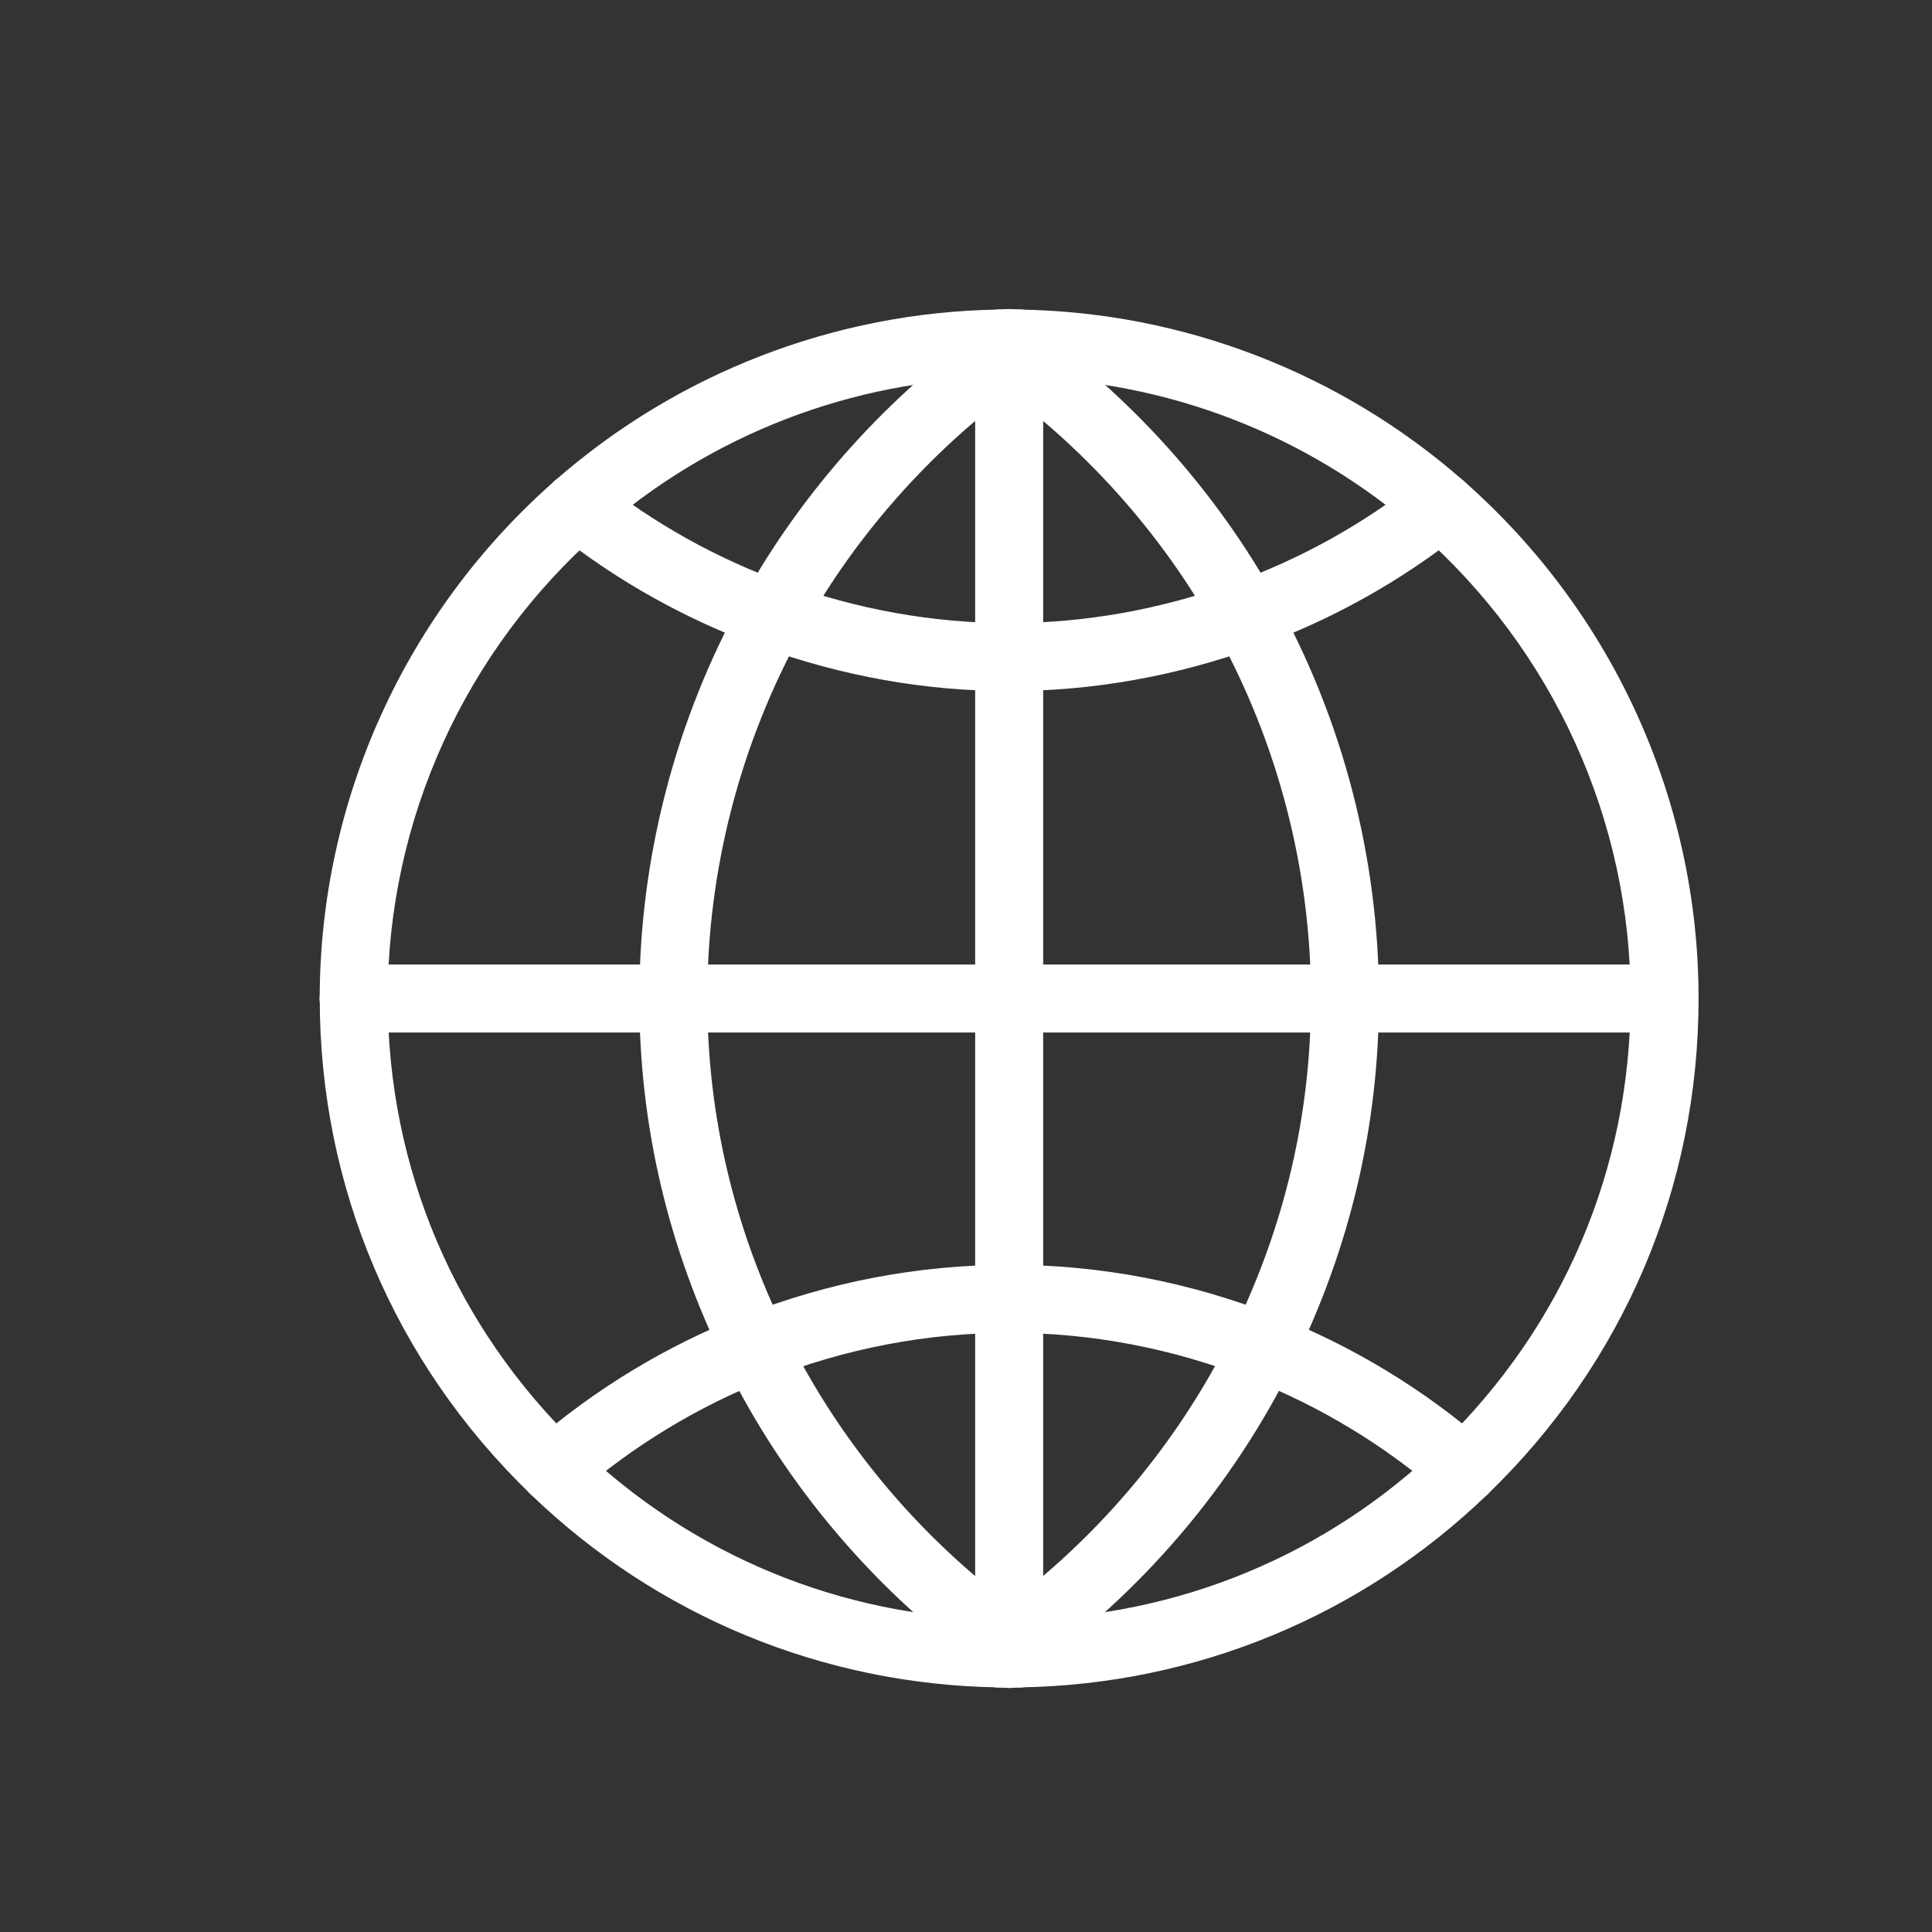<?xml version="1.0" encoding="utf-8"?>
<!-- Generator: Adobe Illustrator 27.4.0, SVG Export Plug-In . SVG Version: 6.00 Build 0)  -->
<svg version="1.1" id="Capa_1" xmlns="http://www.w3.org/2000/svg" xmlns:xlink="http://www.w3.org/1999/xlink" x="0px" y="0px"
	 viewBox="0 0 500 500" style="enable-background:new 0 0 500 500;" xml:space="preserve">
<rect x="0" y="0" width="500" height="500" fill="#333333" stroke="none"/>
<style type="text/css">
	.st0{fill:#FFFFFF;}
</style>
<g>
	<g>
		<g>
			<path class="st0" d="M263.93,436.69c-4.8,0-8.72-3.85-8.8-8.66c-0.08-4.85,3.8-8.86,8.66-8.93
				c40.91-0.65,79.64-16.67,109.05-45.11c3.51-3.37,9.06-3.27,12.44,0.21c3.38,3.49,3.28,9.06-0.21,12.44
				c-32.65,31.55-75.62,49.32-121.01,50.05C264.03,436.69,263.98,436.69,263.93,436.69z"/>
		</g>
		<g>
			<path class="st0" d="M258.4,97.72c-4.8,0-8.72-3.85-8.8-8.66c-0.07-4.86,3.81-8.85,8.67-8.93l0.8-0.04
				c0.69-0.05,1.39-0.09,2.1-0.09c4.86,0,8.8,3.94,8.8,8.8c0,4.86-3.94,8.8-8.8,8.8l-0.85,0.05c-0.6,0.04-1.19,0.08-1.79,0.09
				C258.49,97.72,258.44,97.72,258.4,97.72z"/>
		</g>
		<g>
			<path class="st0" d="M91.54,267.21c-4.86,0-8.8-3.94-8.8-8.8c0-51.23,22.2-100.08,60.91-134.04c3.66-3.21,9.21-2.84,12.41,0.81
				c3.2,3.65,2.84,9.21-0.81,12.41c-34.9,30.62-54.92,74.65-54.92,120.82C100.34,263.27,96.4,267.21,91.54,267.21z"/>
		</g>
		<g>
			<path class="st0" d="M258.4,436.69c-0.05,0-0.09,0-0.14,0c-45.39-0.73-88.36-18.51-121-50.05c-3.49-3.38-3.59-8.95-0.21-12.44
				c3.37-3.49,8.94-3.58,12.44-0.21c29.41,28.44,68.14,44.46,109.05,45.11c4.86,0.08,8.73,4.08,8.66,8.93
				C267.12,432.84,263.2,436.69,258.4,436.69z"/>
		</g>
		<g>
			<path class="st0" d="M143.38,389.1c-2.2,0-4.4-0.82-6.12-2.47c-35.16-33.97-54.51-79.51-54.51-128.22c0-4.86,3.94-8.8,8.8-8.8
				c4.86,0,8.8,3.94,8.8,8.8c0,43.9,17.45,84.94,49.15,115.57c3.49,3.38,3.59,8.94,0.21,12.44
				C147.97,388.21,145.68,389.1,143.38,389.1z"/>
		</g>
		<g>
			<path class="st0" d="M261.17,436.83c-0.73,0-1.44-0.05-2.16-0.1l-0.8-0.05c-4.86-0.11-8.71-4.14-8.6-8.99
				c0.11-4.79,4.03-8.6,8.79-8.6c0.07,0,0.14,0,0.2,0c0.58,0.01,1.14,0.06,1.7,0.1l0.87,0.05c4.86,0,8.8,3.94,8.8,8.8
				C269.96,432.89,266.03,436.83,261.17,436.83z"/>
		</g>
		<g>
			<path class="st0" d="M261.17,436.83c-4.86,0-8.8-3.94-8.8-8.8c0-4.86,3.94-8.8,8.8-8.8l0.87-0.05c0.56-0.04,1.13-0.08,1.7-0.1
				c4.58,0.01,8.88,3.74,8.99,8.6c0.1,4.85-3.75,8.88-8.6,8.99l-0.8,0.05C262.61,436.78,261.9,436.83,261.17,436.83z"/>
		</g>
		<g>
			<path class="st0" d="M372.87,139.78c-2.05,0-4.12-0.72-5.79-2.19c-28.61-25.1-65.29-39.26-103.29-39.88
				c-4.85-0.08-8.73-4.08-8.65-8.94c0.08-4.86,3.96-8.58,8.94-8.65c42.16,0.68,82.86,16.4,114.6,44.25
				c3.66,3.2,4.01,8.76,0.81,12.41C377.75,138.77,375.31,139.78,372.87,139.78z"/>
		</g>
		<g>
			<path class="st0" d="M149.46,139.78c-2.45,0-4.88-1.01-6.62-3c-3.2-3.65-2.84-9.21,0.81-12.41
				c31.74-27.85,72.44-43.57,114.6-44.25c5.08-0.19,8.86,3.79,8.94,8.65c0.08,4.85-3.8,8.86-8.65,8.94
				c-37.99,0.61-74.67,14.77-103.29,39.88C153.59,139.06,151.52,139.78,149.46,139.78z"/>
		</g>
		<g>
			<path class="st0" d="M263.93,97.72c-0.04,0-0.08,0-0.13,0c-0.6-0.01-1.2-0.05-1.79-0.09l-0.84-0.05c-4.86,0-8.8-3.94-8.8-8.8
				c0-4.86,3.94-8.8,8.8-8.8c0.71,0,1.4,0.04,2.1,0.09l0.8,0.04c4.86,0.07,8.73,4.07,8.67,8.93
				C272.65,93.87,268.73,97.72,263.93,97.72z"/>
		</g>
		<g>
			<path class="st0" d="M378.96,389.1c-2.3,0-4.6-0.9-6.32-2.68c-3.38-3.49-3.28-9.06,0.21-12.44
				c31.69-30.62,49.15-71.67,49.15-115.57c0-46.16-20.02-90.2-54.92-120.82c-3.66-3.2-4.01-8.76-0.81-12.41
				c3.2-3.65,8.75-4.02,12.41-0.81c38.71,33.96,60.91,82.81,60.91,134.04c0,48.71-19.36,94.25-54.51,128.22
				C383.37,388.28,381.16,389.1,378.96,389.1z"/>
		</g>
		<g>
			<path class="st0" d="M199.93,167.93c-1.44,0-2.91-0.35-4.26-1.11c-4.25-2.36-5.78-7.71-3.42-11.96
				c15.47-27.89,37.55-52.46,63.84-71.05c3.94-2.81,9.46-1.87,12.26,2.1c2.8,3.96,1.86,9.46-2.1,12.26
				c-24.15,17.08-44.42,39.63-58.62,65.23C206.02,166.3,203.02,167.93,199.93,167.93z"/>
		</g>
		<g>
			<path class="st0" d="M261.18,99.79c-2.76,0-5.48-1.3-7.19-3.72c-2.8-3.97-1.86-9.46,2.12-12.26l0.98-0.74
				c0.61-0.48,1.23-0.95,1.87-1.39c4.01-2.76,9.48-1.75,12.23,2.26c2.76,4,1.75,9.48-2.25,12.23c-0.36,0.25-0.71,0.53-1.07,0.8
				c-0.54,0.42-1.07,0.82-1.61,1.21C264.7,99.27,262.93,99.79,261.18,99.79z"/>
		</g>
		<g>
			<path class="st0" d="M195.43,357.51c-3.24,0-6.37-1.8-7.9-4.91c-14.65-29.75-22.08-61.44-22.08-94.19c0-4.86,3.94-8.8,8.8-8.8
				c4.86,0,8.8,3.94,8.8,8.8c0,30.03,6.82,59.1,20.26,86.41c2.15,4.36,0.36,9.63-4.01,11.78
				C198.06,357.22,196.73,357.51,195.43,357.51z"/>
		</g>
		<g>
			<path class="st0" d="M263.92,436.69c-1.7,0-3.41-0.49-4.92-1.51c-0.68-0.46-1.33-0.96-1.98-1.46l-0.93-0.7
				c-3.97-2.8-4.91-8.29-2.12-12.26c2.81-3.96,8.29-4.91,12.26-2.12c0.54,0.38,1.05,0.78,1.57,1.18c0.34,0.27,0.69,0.54,1.05,0.79
				c4.03,2.72,5.08,8.18,2.36,12.21C269.52,435.33,266.75,436.69,263.92,436.69z"/>
		</g>
		<g>
			<path class="st0" d="M261.16,434.63c-1.76,0-3.53-0.52-5.07-1.61c-29.09-20.57-52.8-48.38-68.57-80.42
				c-2.14-4.36-0.34-9.63,4.01-11.77c4.36-2.15,9.63-0.35,11.78,4.01c14.46,29.41,36.23,54.94,62.93,73.82
				c3.96,2.8,4.91,8.29,2.1,12.26C266.64,433.33,263.92,434.63,261.16,434.63z"/>
		</g>
		<g>
			<path class="st0" d="M174.25,267.21c-4.86,0-8.8-3.94-8.8-8.8c0-36.14,9.26-71.95,26.79-103.55c2.34-4.25,7.71-5.78,11.96-3.43
				c4.25,2.36,5.78,7.71,3.42,11.96c-16.08,28.99-24.58,61.85-24.58,95.01C183.04,263.27,179.11,267.21,174.25,267.21z"/>
		</g>
		<g>
			<path class="st0" d="M199.94,167.93c-1,0-2.01-0.17-3-0.53c-19.3-7-37.11-16.94-52.95-29.53c-3.8-3.02-4.43-8.56-1.41-12.36
				c3.03-3.8,8.56-4.43,12.36-1.41c14.35,11.41,30.5,20.41,48,26.76c4.56,1.66,6.92,6.7,5.26,11.27
				C206.9,165.71,203.53,167.93,199.94,167.93z"/>
		</g>
		<g>
			<path class="st0" d="M322.39,167.93c-3.59,0-6.97-2.22-8.27-5.8c-1.66-4.57,0.7-9.61,5.26-11.27c17.51-6.35,33.66-15.35,48-26.76
				c3.81-3.02,9.34-2.39,12.36,1.41c3.02,3.8,2.39,9.34-1.41,12.36c-15.85,12.59-33.66,22.53-52.95,29.53
				C324.4,167.76,323.39,167.93,322.39,167.93z"/>
		</g>
		<g>
			<path class="st0" d="M261.17,178.85c-4.86,0-8.8-3.94-8.8-8.8c0-4.86,3.94-8.8,8.8-8.8c19.61,0,39.2-3.5,58.23-10.4
				c4.56-1.65,9.61,0.7,11.26,5.27c1.66,4.57-0.7,9.61-5.27,11.27C304.44,175,282.83,178.85,261.17,178.85z"/>
		</g>
		<g>
			<path class="st0" d="M261.17,178.85c-21.67,0-43.28-3.85-64.23-11.45c-4.57-1.66-6.93-6.7-5.27-11.27
				c1.65-4.57,6.71-6.92,11.26-5.27c19.03,6.9,38.63,10.4,58.24,10.4c4.86,0,8.8,3.94,8.8,8.8
				C269.96,174.92,266.03,178.85,261.17,178.85z"/>
		</g>
		<g>
			<path class="st0" d="M378.95,389.1c-2.04,0-4.1-0.71-5.77-2.16c-14.73-12.81-31.38-22.92-49.5-30.05
				c-4.52-1.78-6.74-6.89-4.96-11.41c1.77-4.52,6.88-6.73,11.41-4.96c19.98,7.87,38.36,19.02,54.6,33.14
				c3.66,3.19,4.05,8.74,0.87,12.41C383.86,388.08,381.41,389.1,378.95,389.1z"/>
		</g>
		<g>
			<path class="st0" d="M326.91,357.51c-1.07,0-2.16-0.2-3.22-0.62c-20.17-7.94-41.21-11.96-62.52-11.96c-4.86,0-8.8-3.94-8.8-8.8
				c0-4.86,3.94-8.8,8.8-8.8c23.52,0,46.73,4.44,68.96,13.19c4.51,1.78,6.74,6.89,4.96,11.4
				C333.73,355.4,330.41,357.51,326.91,357.51z"/>
		</g>
		<g>
			<path class="st0" d="M195.42,357.51c-3.5,0-6.82-2.12-8.18-5.58c-1.78-4.52,0.45-9.63,4.96-11.4
				c22.24-8.75,45.44-13.19,68.97-13.19c4.86,0,8.8,3.94,8.8,8.8c0,4.86-3.94,8.8-8.8,8.8c-21.32,0-42.35,4.03-62.52,11.96
				C197.59,357.31,196.49,357.51,195.42,357.51z"/>
		</g>
		<g>
			<path class="st0" d="M143.38,389.1c-2.46,0-4.91-1.02-6.64-3.02c-3.19-3.67-2.8-9.22,0.87-12.41
				c16.23-14.11,34.6-25.27,54.59-33.14c4.51-1.77,9.63,0.44,11.41,4.96c1.78,4.52-0.44,9.63-4.96,11.41
				c-18.13,7.14-34.78,17.25-49.5,30.05C147.48,388.39,145.42,389.1,143.38,389.1z"/>
		</g>
		<g>
			<path class="st0" d="M348.08,267.21c-4.86,0-8.8-3.94-8.8-8.8c0-33.17-8.5-66.02-24.58-95.01c-2.36-4.25-0.82-9.6,3.42-11.96
				c4.25-2.35,9.61-0.82,11.96,3.43c17.53,31.6,26.79,67.41,26.79,103.55C356.88,263.27,352.94,267.21,348.08,267.21z"/>
		</g>
		<g>
			<path class="st0" d="M261.16,99.79c-1.73,0-3.48-0.51-5.02-1.57c-0.59-0.41-1.15-0.85-1.72-1.29c-0.33-0.26-0.66-0.52-1.01-0.76
				c-4-2.76-5.01-8.23-2.25-12.23c2.75-4,8.22-5.02,12.23-2.26c0.62,0.43,1.22,0.89,1.81,1.35l0.99,0.74
				c3.99,2.78,4.97,8.26,2.2,12.25C266.68,98.47,263.94,99.79,261.16,99.79z"/>
		</g>
		<g>
			<path class="st0" d="M258.41,436.69c-2.82,0-5.59-1.35-7.29-3.87c-2.72-4.03-1.67-9.49,2.36-12.21c0.34-0.23,0.67-0.49,1-0.75
				c0.55-0.43,1.1-0.85,1.67-1.25c4-2.77,9.47-1.79,12.25,2.2c2.77,3.99,1.79,9.47-2.2,12.25l-0.94,0.71
				c-0.63,0.49-1.26,0.97-1.92,1.42C261.81,436.2,260.1,436.69,258.41,436.69z"/>
		</g>
		<g>
			<path class="st0" d="M326.9,357.51c-1.31,0-2.63-0.29-3.88-0.91c-4.36-2.15-6.16-7.42-4.01-11.78
				c13.45-27.31,20.26-56.39,20.26-86.41c0-4.86,3.94-8.8,8.8-8.8c4.86,0,8.8,3.94,8.8,8.8c0,32.74-7.43,64.43-22.08,94.19
				C333.27,355.71,330.15,357.51,326.9,357.51z"/>
		</g>
		<g>
			<path class="st0" d="M261.18,434.63c-2.76,0-5.48-1.29-7.19-3.72c-2.8-3.96-1.86-9.46,2.1-12.26
				c26.7-18.89,48.46-44.41,62.92-73.82c2.15-4.36,7.42-6.16,11.78-4.01c4.36,2.14,6.16,7.42,4.01,11.77
				c-15.76,32.03-39.47,59.84-68.56,80.42C264.71,434.1,262.93,434.63,261.18,434.63z"/>
		</g>
		<g>
			<path class="st0" d="M322.4,167.93c-3.09,0-6.1-1.63-7.7-4.53c-14.19-25.59-34.46-48.14-58.61-65.23
				c-3.97-2.8-4.91-8.29-2.1-12.26c2.8-3.98,8.31-4.91,12.26-2.1c26.3,18.6,48.38,43.17,63.84,71.05c2.36,4.25,0.82,9.6-3.42,11.96
				C325.31,167.57,323.84,167.93,322.4,167.93z"/>
		</g>
		<g>
			<path class="st0" d="M174.25,267.21H91.54c-4.86,0-8.8-3.94-8.8-8.8c0-4.86,3.94-8.8,8.8-8.8h82.71c4.86,0,8.8,3.94,8.8,8.8
				C183.04,263.27,179.11,267.21,174.25,267.21z"/>
		</g>
		<g>
			<path class="st0" d="M348.08,267.21h-86.91c-4.86,0-8.8-3.94-8.8-8.8c0-4.86,3.94-8.8,8.8-8.8h86.91c4.86,0,8.8,3.94,8.8,8.8
				C356.88,263.27,352.94,267.21,348.08,267.21z"/>
		</g>
		<g>
			<path class="st0" d="M261.17,267.21h-86.92c-4.86,0-8.8-3.94-8.8-8.8c0-4.86,3.94-8.8,8.8-8.8h86.92c4.86,0,8.8,3.94,8.8,8.8
				C269.96,263.27,266.03,267.21,261.17,267.21z"/>
		</g>
		<g>
			<path class="st0" d="M425.78,267.21h-77.7c-4.86,0-8.8-3.94-8.8-8.8c0-4.86,3.94-8.8,8.8-8.8h77.7c4.86,0,8.8,3.94,8.8,8.8
				C434.57,263.27,430.64,267.21,425.78,267.21z"/>
		</g>
		<g>
			<path class="st0" d="M261.17,178.85c-4.86,0-8.8-3.94-8.8-8.8V90.99c0-4.86,3.94-8.8,8.8-8.8c4.86,0,8.8,3.94,8.8,8.8v79.06
				C269.96,174.92,266.03,178.85,261.17,178.85z"/>
		</g>
		<g>
			<path class="st0" d="M261.17,267.21c-4.86,0-8.8-3.94-8.8-8.8v-88.36c0-4.86,3.94-8.8,8.8-8.8c4.86,0,8.8,3.94,8.8,8.8v88.36
				C269.96,263.27,266.03,267.21,261.17,267.21z"/>
		</g>
		<g>
			<path class="st0" d="M261.17,434.63c-4.86,0-8.8-3.94-8.8-8.8v-89.69c0-4.86,3.94-8.8,8.8-8.8c4.86,0,8.8,3.94,8.8,8.8v89.69
				C269.96,430.69,266.03,434.63,261.17,434.63z"/>
		</g>
		<g>
			<path class="st0" d="M261.17,99.79c-4.86,0-8.8-3.94-8.8-8.8v-2.21c0-4.86,3.94-8.8,8.8-8.8c4.86,0,8.8,3.94,8.8,8.8v2.21
				C269.96,95.85,266.03,99.79,261.17,99.79z"/>
		</g>
		<g>
			<path class="st0" d="M261.17,344.93c-4.86,0-8.8-3.94-8.8-8.8v-77.72c0-4.86,3.94-8.8,8.8-8.8c4.86,0,8.8,3.94,8.8,8.8v77.72
				C269.96,341,266.03,344.93,261.17,344.93z"/>
		</g>
		<g>
			<path class="st0" d="M261.17,436.83c-4.86,0-8.8-3.94-8.8-8.8v-2.21c0-4.86,3.94-8.8,8.8-8.8c4.86,0,8.8,3.94,8.8,8.8v2.21
				C269.96,432.89,266.03,436.83,261.17,436.83z"/>
		</g>
	</g>
</g>
</svg>
